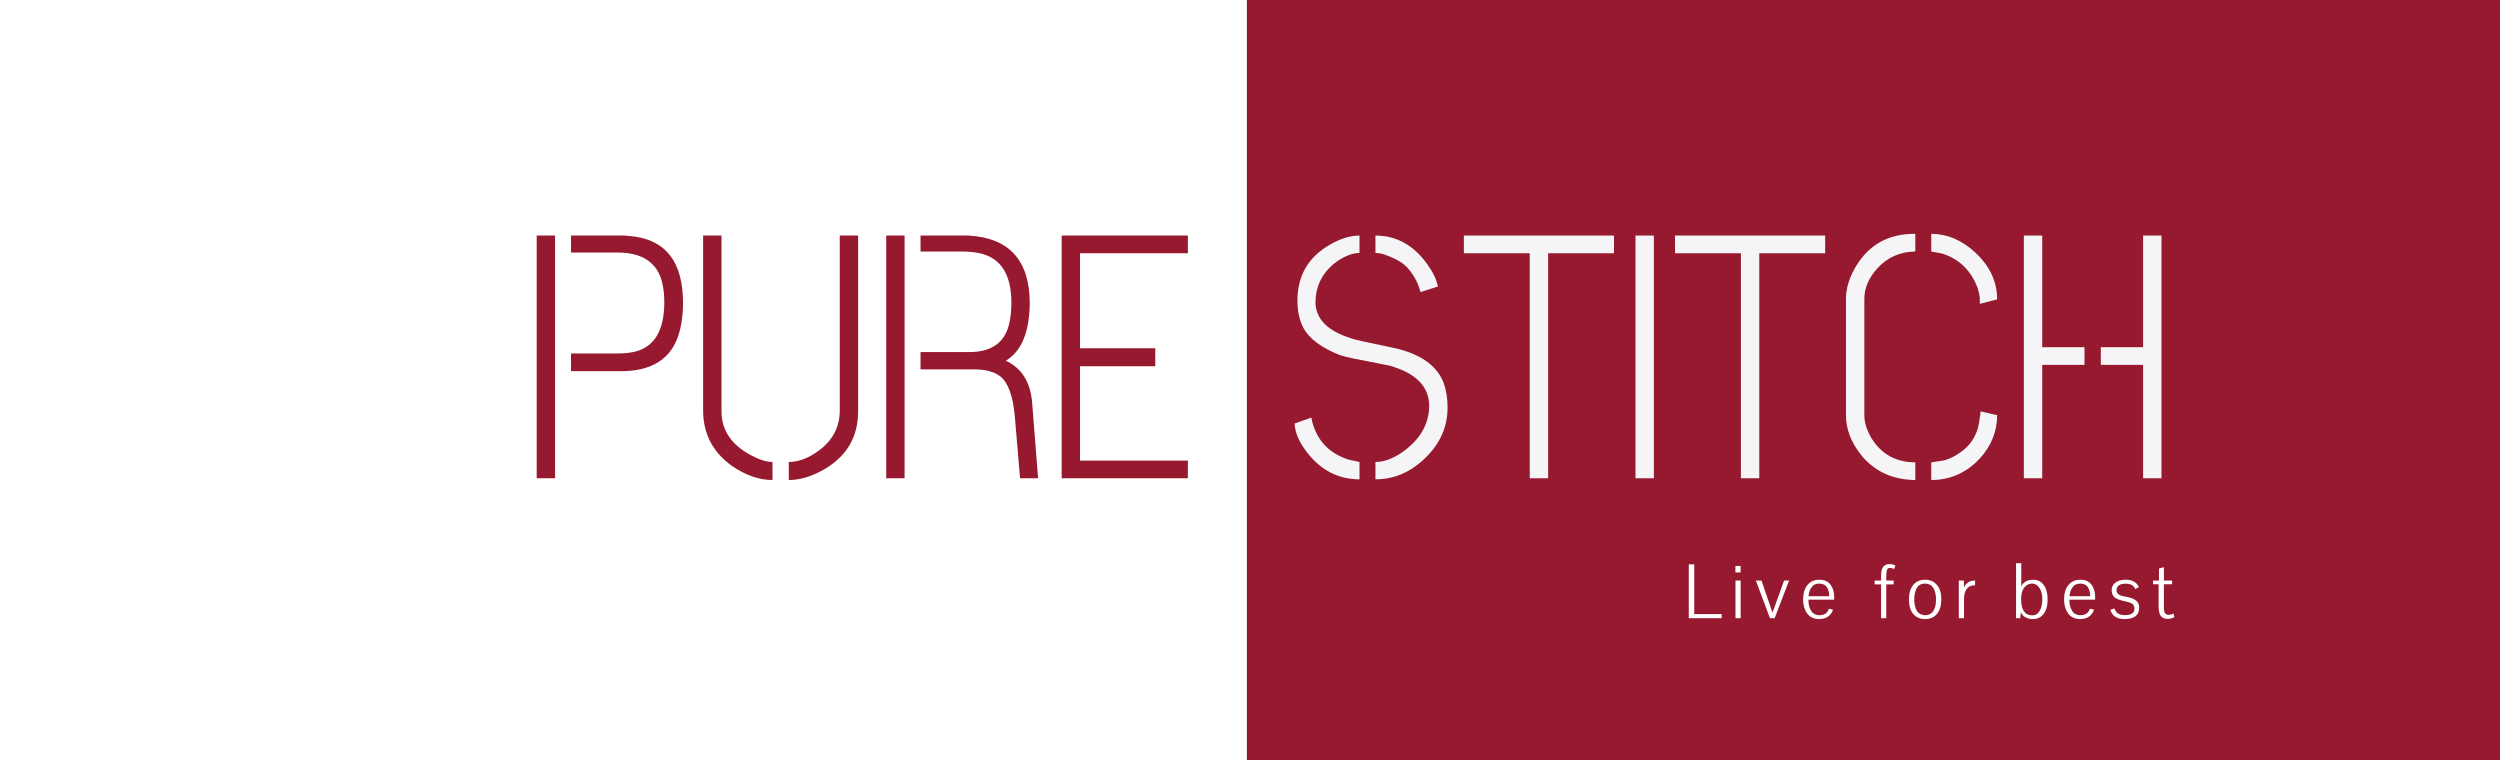 <svg width="1197" height="364" viewBox="0 0 1197 364" fill="none" xmlns="http://www.w3.org/2000/svg">
<rect x="0" y="0" width="1197" height="364" fill="#808080" stroke="none"/>
<rect width="600" height="364" fill="white"/>
<rect x="597" width="600" height="364" fill="#96192F"/>
<path d="M824.354 296H808.584V270.198H811.206V294.024H824.354V296ZM830.953 296V277.95H833.423V296H830.953ZM830.915 274.112V270.958H833.385V274.112H830.915ZM854.225 277.95H856.619L849.703 296H847.461L840.697 277.95H843.395L848.677 293.34L854.225 277.95ZM875.824 285.474C875.773 281.446 874.164 279.432 870.998 279.432C869.376 279.432 868.16 280.027 867.35 281.218C866.539 282.333 866.058 283.751 865.906 285.474H875.824ZM876.546 280.04C877.66 281.611 878.218 283.625 878.218 286.082C878.218 286.563 878.205 286.905 878.18 287.108H865.868C865.868 289.261 866.273 290.997 867.084 292.314C867.97 293.809 869.326 294.556 871.15 294.556C873.506 294.556 875.026 293.517 875.71 291.44L877.648 291.896C877.369 292.859 876.888 293.695 876.204 294.404C875.545 295.113 874.785 295.62 873.924 295.924C873.138 296.203 872.239 296.367 871.226 296.418H871.15C868.464 296.418 866.463 295.455 865.146 293.53C863.93 291.807 863.322 289.616 863.322 286.956C863.322 284.119 864.006 281.851 865.374 280.154C866.767 278.431 868.667 277.57 871.074 277.57C873.531 277.57 875.355 278.393 876.546 280.04ZM903.699 272.44C903.446 272.871 903.294 273.339 903.243 273.846C903.167 274.606 903.129 275.315 903.129 275.974V277.95H906.663V279.812H903.129V296H900.659V279.812H897.581V277.95H900.659V275.898C900.659 273.871 900.976 272.402 901.609 271.49C902.243 270.553 903.294 270.084 904.763 270.084C905.726 270.084 906.638 270.325 907.499 270.806L906.929 272.44C906.068 272.085 905.409 271.908 904.953 271.908C904.32 271.908 903.902 272.085 903.699 272.44ZM917.61 281.826C916.901 283.245 916.546 284.955 916.546 286.956C916.546 288.577 916.774 289.996 917.23 291.212C917.686 292.605 918.497 293.568 919.662 294.1C920.27 294.404 920.967 294.556 921.752 294.556C923.297 294.556 924.501 294.024 925.362 292.96C926.122 292.023 926.603 290.769 926.806 289.198C926.907 288.59 926.958 287.843 926.958 286.956C926.958 285.411 926.73 284.005 926.274 282.738C925.767 281.345 924.957 280.382 923.842 279.85C923.158 279.571 922.461 279.432 921.752 279.432C919.776 279.432 918.395 280.23 917.61 281.826ZM927.376 280.04C928.795 281.661 929.504 283.967 929.504 286.956C929.504 289.945 928.807 292.276 927.414 293.948C926.046 295.595 924.159 296.418 921.752 296.418C919.345 296.418 917.445 295.595 916.052 293.948C914.684 292.301 914 289.983 914 286.994C914 283.979 914.697 281.661 916.09 280.04C917.483 278.393 919.371 277.57 921.752 277.57C924.108 277.57 925.983 278.393 927.376 280.04ZM940.301 277.95V281.332C940.631 280.572 941.099 279.913 941.707 279.356C942.315 278.799 942.961 278.419 943.645 278.216C944.253 278.039 944.925 277.95 945.659 277.95V280.23C943.709 280.23 942.328 280.889 941.517 282.206C940.757 283.397 940.377 284.866 940.377 286.614V296H937.869V277.95H940.301ZM965.285 269.666H967.793V276.582V280.762C968.832 278.634 970.732 277.57 973.493 277.57C975.646 277.57 977.331 278.419 978.547 280.116C979.788 281.813 980.409 284.157 980.409 287.146C980.409 289.983 979.776 292.238 978.509 293.91C977.268 295.582 975.532 296.418 973.303 296.418C971.986 296.418 970.82 296.139 969.807 295.582C968.794 294.999 968.059 294.189 967.603 293.15L967.261 296H965.285V269.666ZM970.149 280.382C969.161 281.142 968.464 282.282 968.059 283.802C967.831 284.689 967.717 285.689 967.717 286.804C967.717 292.023 969.49 294.632 973.037 294.632C974.532 294.632 975.71 293.935 976.571 292.542C977.432 291.123 977.863 289.223 977.863 286.842C977.863 284.689 977.407 282.915 976.495 281.522C975.608 280.129 974.443 279.432 972.999 279.432C971.935 279.432 970.985 279.749 970.149 280.382ZM1000.78 285.474C1000.73 281.446 999.118 279.432 995.951 279.432C994.33 279.432 993.114 280.027 992.303 281.218C991.492 282.333 991.011 283.751 990.859 285.474H1000.78ZM1001.5 280.04C1002.61 281.611 1003.17 283.625 1003.17 286.082C1003.17 286.563 1003.16 286.905 1003.13 287.108H990.821C990.821 289.261 991.226 290.997 992.037 292.314C992.924 293.809 994.279 294.556 996.103 294.556C998.459 294.556 999.979 293.517 1000.66 291.44L1002.6 291.896C1002.32 292.859 1001.84 293.695 1001.16 294.404C1000.5 295.113 999.738 295.62 998.877 295.924C998.092 296.203 997.192 296.367 996.179 296.418H996.103C993.418 296.418 991.416 295.455 990.099 293.53C988.883 291.807 988.275 289.616 988.275 286.956C988.275 284.119 988.959 281.851 990.327 280.154C991.72 278.431 993.62 277.57 996.027 277.57C998.484 277.57 1000.31 278.393 1001.5 280.04ZM1022.38 282.054C1021.67 280.331 1020.17 279.47 1017.86 279.47C1014.9 279.47 1013.42 280.521 1013.42 282.624C1013.42 283.384 1013.71 284.005 1014.29 284.486C1014.75 284.917 1015.52 285.233 1016.61 285.436C1017.01 285.563 1017.52 285.677 1018.13 285.778C1020.23 286.158 1021.78 286.753 1022.76 287.564C1023.75 288.349 1024.25 289.477 1024.25 290.946C1024.25 294.594 1021.86 296.418 1017.1 296.418C1015.58 296.418 1014.25 296.114 1013.11 295.506C1011.79 294.797 1010.91 293.631 1010.45 292.01L1012.35 291.288C1012.78 292.428 1013.38 293.251 1014.14 293.758C1014.92 294.265 1016 294.518 1017.37 294.518C1020.43 294.518 1021.97 293.492 1021.97 291.44C1021.97 290.325 1021.61 289.527 1020.9 289.046C1020.19 288.59 1018.71 288.134 1016.46 287.678C1015.32 287.425 1014.26 287.057 1013.3 286.576C1012.41 286.171 1011.77 285.449 1011.36 284.41C1011.16 283.853 1011.06 283.245 1011.06 282.586C1011.06 281.041 1011.67 279.825 1012.88 278.938C1014.1 278.026 1015.71 277.57 1017.71 277.57C1019.36 277.57 1020.67 277.849 1021.66 278.406C1022.67 278.938 1023.49 279.837 1024.09 281.104L1022.38 282.054ZM1041.1 295.43C1040.22 296.013 1039.18 296.304 1037.99 296.304C1036.42 296.304 1035.28 295.835 1034.57 294.898C1033.88 293.935 1033.54 292.39 1033.54 290.262V279.736H1030.88V277.95H1033.73V272.212L1036.09 271.566V277.95H1040V279.736H1036.09V291.402C1036.09 293.403 1036.9 294.404 1038.52 294.404C1039.05 294.404 1039.76 294.201 1040.65 293.796L1041.1 295.43Z" fill="white"/>
<path d="M256.973 229V112.789H265.771V229H256.973ZM273.408 177.701V169.234H295.82C298.809 169.234 301.52 168.958 303.955 168.404C313.363 166.08 318.066 158.167 318.066 144.664C318.066 141.233 317.734 138.134 317.07 135.367C314.746 125.738 307.607 120.924 295.654 120.924H273.408V112.789H298.975C300.635 112.9 302.295 113.066 303.955 113.287C319.339 115.501 327.031 126.07 327.031 144.996C327.031 149.534 326.589 153.684 325.703 157.447C322.715 170.507 313.805 177.258 298.975 177.701H273.408ZM336.66 196.959V112.789H345.459V196.959C345.459 205.813 349.997 212.73 359.072 217.711C363.278 220.035 366.875 221.197 369.863 221.197V229.83C363.555 229.83 357.135 227.617 350.605 223.189C341.419 216.66 336.771 207.916 336.66 196.959ZM377.666 229.83V221.197C382.314 221.197 387.129 219.371 392.109 215.719C398.639 210.849 401.96 204.596 402.07 196.959V112.789H410.869V196.959C410.869 209.355 405.28 218.707 394.102 225.016C388.346 228.225 382.868 229.83 377.666 229.83ZM424.316 229V112.789H433.115V229H424.316ZM440.752 176.871V168.57H464.16C474.564 168.57 480.872 164.199 483.086 155.455C483.861 152.467 484.248 148.98 484.248 144.996C484.248 132.047 479.655 124.244 470.469 121.588C467.591 120.813 464.271 120.426 460.508 120.426H440.752V112.789H463.828C483.197 113.896 492.936 124.632 493.047 144.996C492.936 158.941 489.118 168.183 481.592 172.721C489.229 176.262 493.434 183.014 494.209 192.975L497.031 229H488.398L485.908 199.449C485.023 189.599 482.699 183.18 478.936 180.191C475.837 177.867 471.465 176.76 465.82 176.871H440.752ZM508.32 229V112.789H568.75V121.256H517.119V166.744H553.145V175.377H517.119V220.533H568.75V229H508.32Z" fill="#96192F"/>
<path d="M619.883 202.77L627.852 199.947C629.844 210.13 635.765 216.826 645.615 220.035C649.157 220.81 650.928 221.197 650.928 221.197V229.498C640.967 229.498 632.666 225.292 626.025 216.881C622.041 211.79 619.993 207.086 619.883 202.77ZM621.211 143.834C621.211 131.992 626.413 123.082 636.816 117.105C641.797 114.228 646.501 112.789 650.928 112.789V121.09C646.943 121.201 642.738 123.027 638.311 126.568C632.777 131.327 629.954 137.304 629.844 144.498C629.844 152.799 635.82 158.72 647.773 162.262C648.991 162.704 655.244 164.088 666.533 166.412C668.747 166.855 670.518 167.298 671.846 167.74C682.028 170.839 688.503 176.096 691.27 183.512C692.487 186.943 693.096 190.816 693.096 195.133C693.096 204.54 689.388 212.73 681.973 219.703C675.111 226.233 667.308 229.498 658.564 229.498V221.197C663.434 221.197 668.581 218.984 674.004 214.557C680.755 208.912 684.186 202.216 684.297 194.469C684.297 185.061 677.933 178.587 665.205 175.045C664.209 174.824 658.343 173.661 647.607 171.559C644.951 171.005 642.959 170.507 641.631 170.064C632.666 166.523 626.8 162.151 624.033 156.949C622.152 153.297 621.211 148.925 621.211 143.834ZM658.564 121.09V112.789C668.525 112.789 676.771 117.327 683.301 126.402C686.178 130.387 687.894 133.984 688.447 137.193L680.146 139.85C679.261 136.529 677.933 133.596 676.162 131.051C674.391 128.505 672.51 126.624 670.518 125.406C668.525 124.189 666.589 123.248 664.707 122.584C662.936 121.809 661.442 121.367 660.225 121.256L658.564 121.09ZM700.898 121.256V112.789H772.783V121.256H741.24V229H732.441V121.256H700.898ZM783.076 229V112.789H791.875V229H783.076ZM802.002 121.256V112.789H873.887V121.256H842.344V229H833.545V121.256H802.002ZM883.848 198.951V143.004C883.848 138.134 885.397 133.043 888.496 127.73C894.805 117.105 904.323 111.848 917.051 111.959V120.426C909.746 120.536 903.714 123.193 898.955 128.395C894.749 133.043 892.646 137.913 892.646 143.004V198.951C892.646 202.05 893.643 205.426 895.635 209.078C900.394 217.268 907.533 221.363 917.051 221.363V229.83C906.094 229.719 897.406 225.68 890.986 217.711C886.227 211.624 883.848 205.37 883.848 198.951ZM924.688 229.83V221.363L929.17 220.699C932.158 220.367 935.479 218.873 939.131 216.217C942.894 213.561 945.495 209.908 946.934 205.26C947.376 203.71 947.708 201.939 947.93 199.947C948.151 199.062 948.262 198.066 948.262 196.959L956.23 198.785C956.23 206.533 953.464 213.45 947.93 219.537C941.51 226.399 933.763 229.83 924.688 229.83ZM924.688 120.426V111.959C932.214 111.959 939.186 114.892 945.605 120.758C952.689 127.288 956.23 134.814 956.23 143.336L947.93 145.494V142.672C947.819 141.344 947.487 139.794 946.934 138.023C943.835 129.612 938.19 124.078 930 121.422C926.458 120.758 924.688 120.426 924.688 120.426ZM969.014 229V112.789H977.812V166.246H998.066V174.713H977.812V229H969.014ZM1005.87 174.713V166.246H1026.12V112.789H1034.92V229H1026.12V174.713H1005.87Z" fill="#F5F5F7"/>
</svg>
